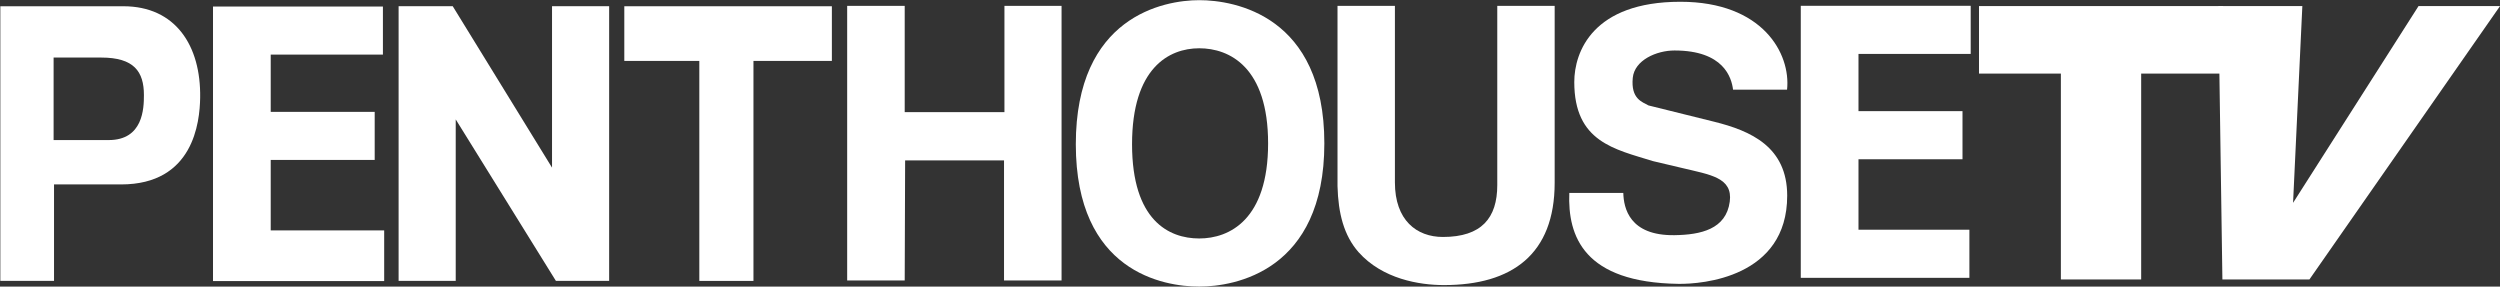 <svg Googl="true" version="1.1" viewBox="0 0 1066.7 122.28" xmlns="http://www.w3.org/2000/svg">
 <rect x="0" y="0" width="1066.7" height="122.28" fill="#333333" stroke="none"/>
 <defs>
  <clipPath id="clipPath21186">
   <path d="m314.67 125.7h72.345v8.179h-72.345z"/>
  </clipPath>
 </defs>
 <g transform="translate(153.67 -500.87)" fill="#fff">
  <path d="m792.88 503.46h35.815l-3.96 83.957 53.536-83.957h34.769l-81.328 116.65h-37.13z"/>
  <path d="m690.73 503.46h104.13v28.808h-34.934v87.842h-34.261v-87.842h-34.934z"/>
  <g transform="matrix(14.942 0 0 -14.942 -4855.4 2501.3)">
   <g clip-path="url(#clipPath21186)" fill="#fff">
    <path d="m348.91 127.07c0.868 0 1.967 0.541 1.967 2.715 0 2.175-1.099 2.716-1.967 2.716-0.867 0-1.918-0.566-1.918-2.74 0-2.175 1.051-2.691 1.918-2.691m0 6.805c1.018 0 3.573-0.444 3.573-4.09s-2.555-4.089-3.573-4.089c-1.017 0-3.524 0.419-3.524 4.065 0 3.645 2.507 4.114 3.524 4.114"/>
    <path d="m359.06 128.66c0-2.045-1.221-2.921-3.16-2.921-0.706 0-1.756 0.173-2.441 0.941-0.418 0.477-0.579 1.104-0.6 1.883v5.149h1.639v-5.041c0-1.082 0.621-1.558 1.371-1.558 1.103 0 1.552 0.541 1.552 1.482v5.117h1.639z"/>
    <path d="m361.02 128.37c0.011-0.433 0.176-1.222 1.458-1.206 0.76 0.01 1.477 0.172 1.582 0.957 0.091 0.689-0.554 0.768-1.368 0.963l-0.825 0.195c-1.096 0.341-2.247 0.548-2.247 2.258 0 0.865 0.534 2.292 3.029 2.292 2.356 0 3.158-1.484 3.047-2.51h-1.542c-0.043 0.347-0.269 1.119-1.672 1.119-0.513 0-1.143-0.276-1.192-0.782-0.058-0.603 0.273-0.687 0.449-0.787l1.874-0.465c1.049-0.26 2.087-0.717 2.087-2.113 0-2.336-2.43-2.527-3.105-2.517-2.7 0.038-3.166 1.357-3.117 2.596z"/>
    <path d="m370.94 132.34h-3.204v-1.634h2.97v-1.374h-2.97v-2.012h3.167v-1.374h-4.815v7.768h4.852z"/>
    <path d="m340.5 125.87h-1.643v7.843h1.643v-3.036h2.848v3.036h1.631v-7.843h-1.643v3.43h-2.824z"/>
    <path d="m338.42 132.14v1.561h-5.927v-1.561h2.142v-6.282h1.546v6.282z"/>
    <path d="m332.06 125.86v7.843h-1.631v-4.61l-2.836 4.61h-1.545v-7.843h1.631v4.61l2.86-4.61z"/>
    <path d="m325.6 132.32h-3.204v-1.634h2.969v-1.373h-2.969v-2.013h3.24v-1.447h-4.888v7.841h4.852z"/>
    <path d="m317.77 129.88c0.984 0 1.005 0.906 1.005 1.285 0 0.672-0.284 1.071-1.219 1.071h-1.36v-2.356zm-1.562-4.02h-1.533v7.841h3.513c1.488 0 2.217-1.123 2.193-2.611-0.011-0.703-0.191-2.477-2.258-2.477h-1.915z"/>
   </g>
  </g>
 </g>
</svg>
